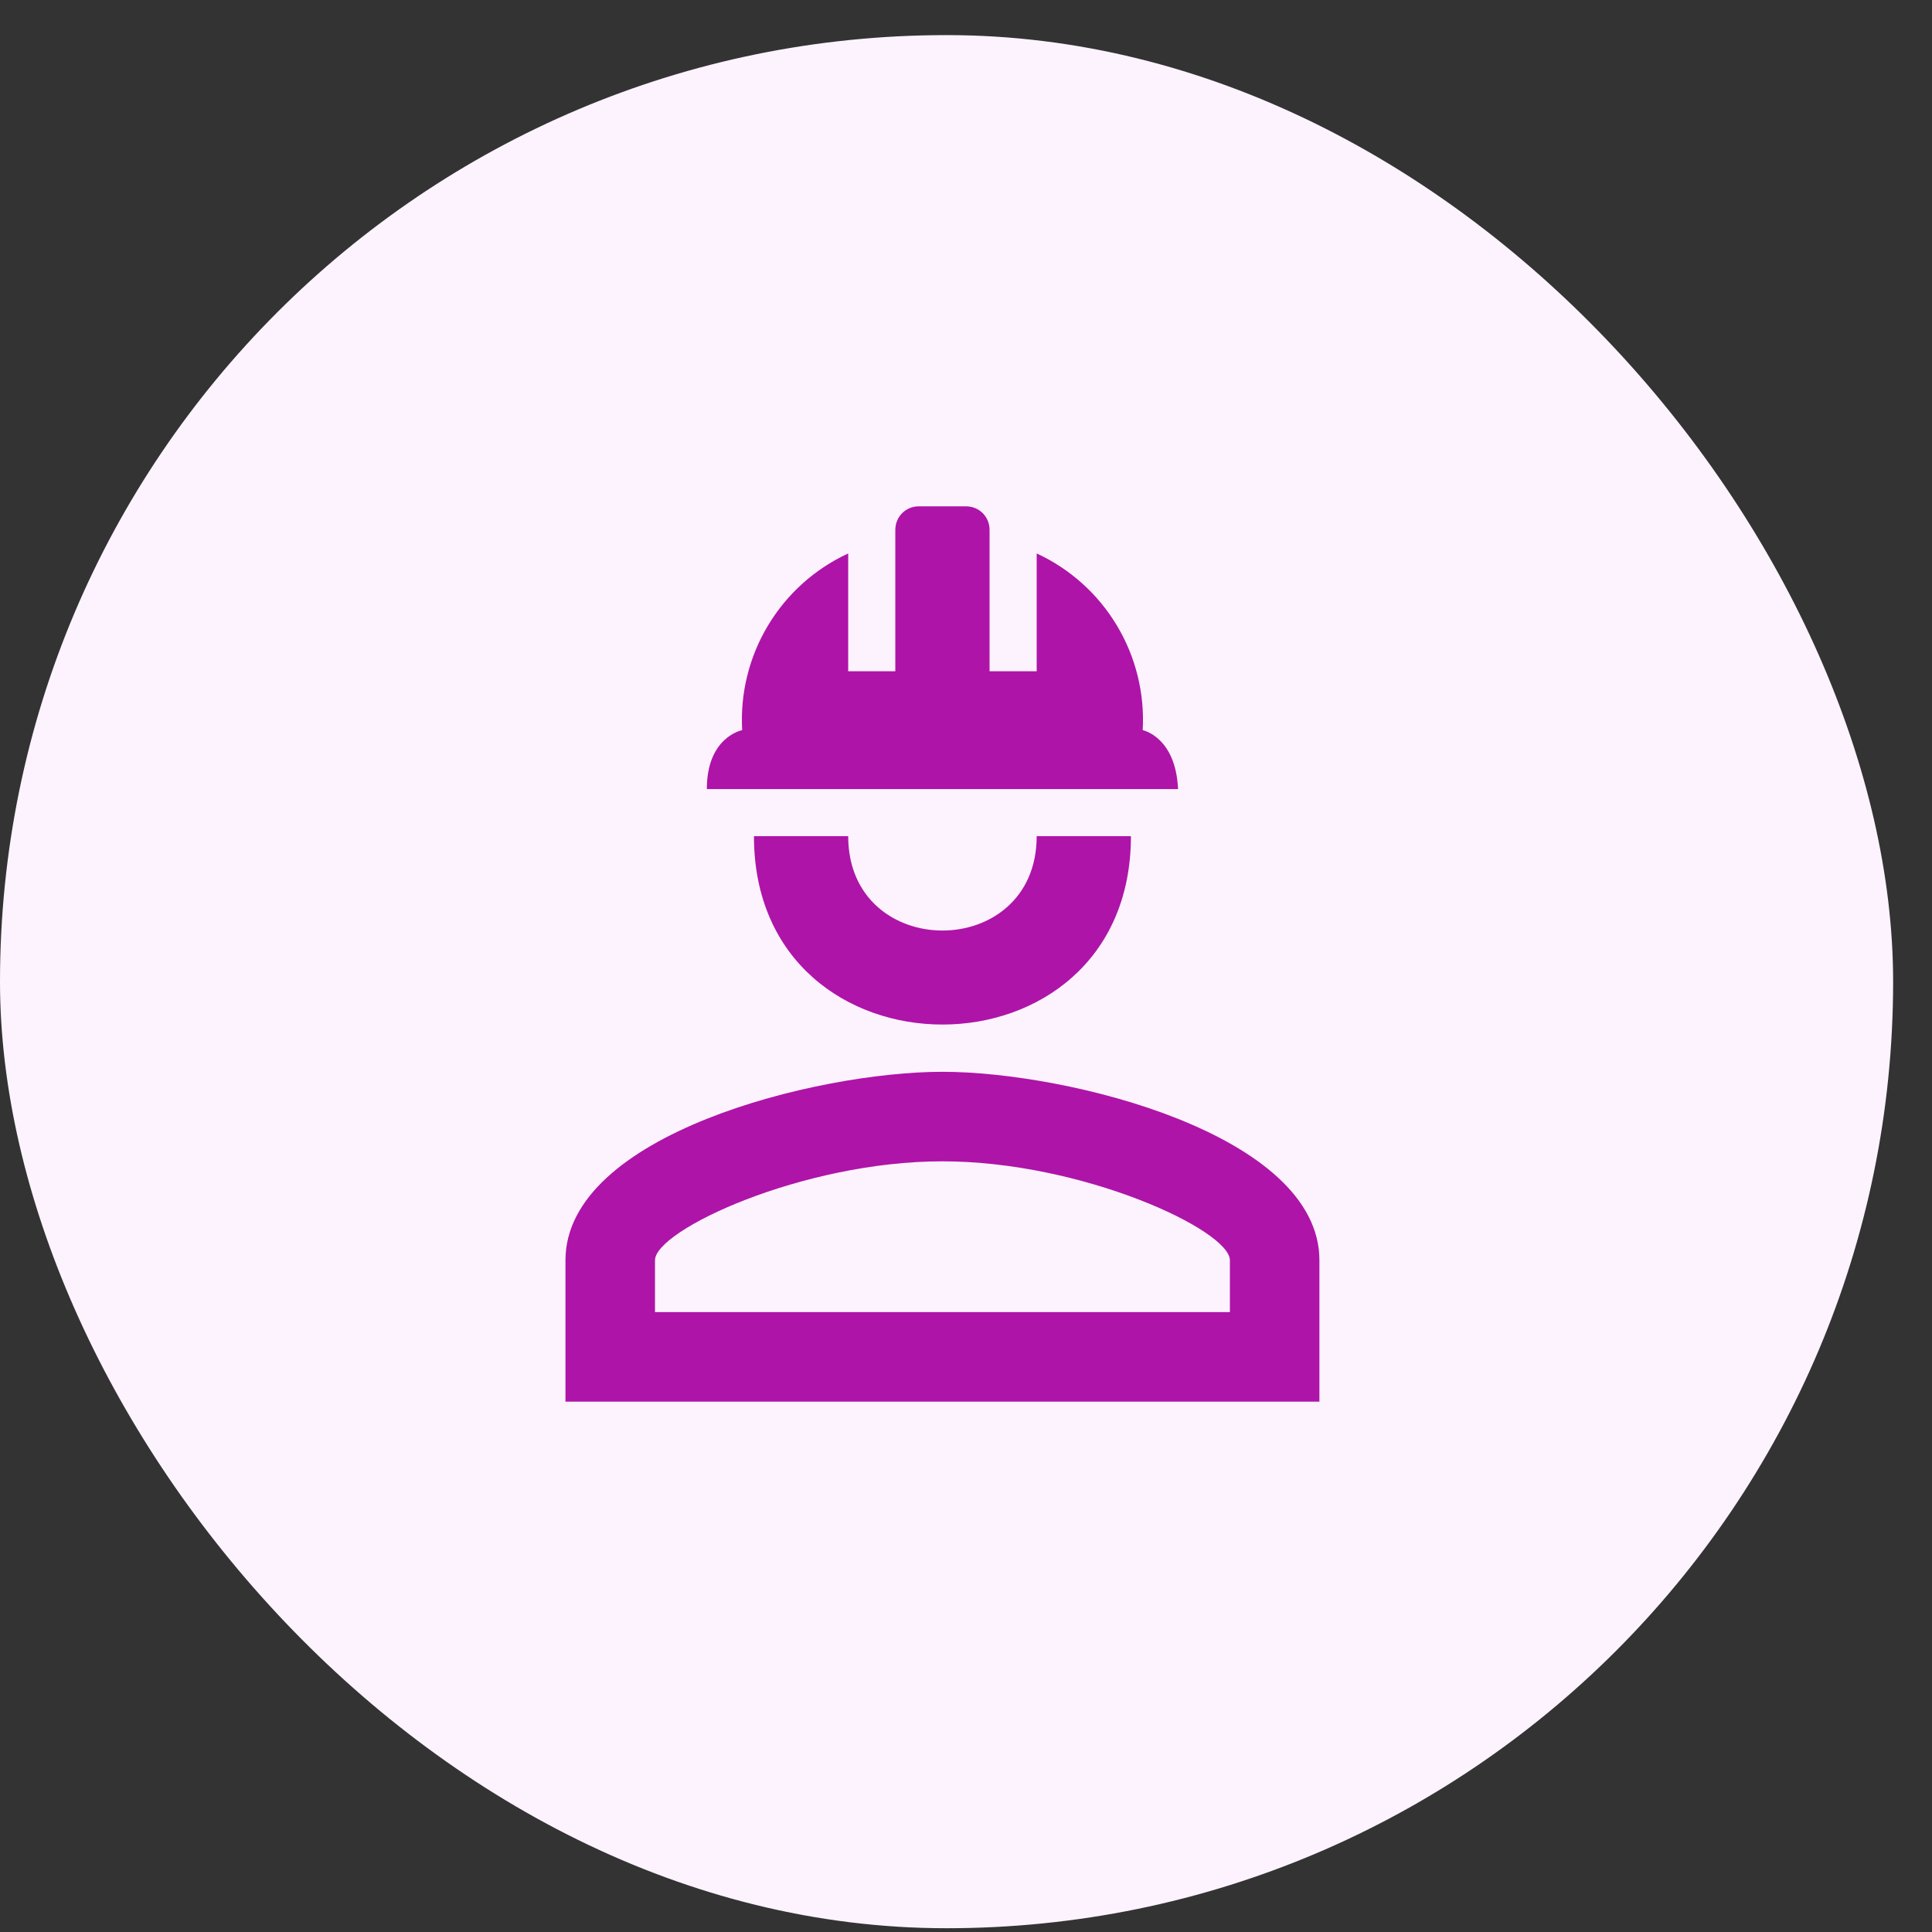 <svg width="41" height="41" viewBox="0 0 41 41" fill="none" xmlns="http://www.w3.org/2000/svg">
<rect x="0" y="0" width="41" height="41" fill="#333333" stroke="none"/>
<rect y="0.745" width="40.175" height="40.175" rx="20.087" fill="#FDF3FF"/>
<path d="M24 17.745C24 23.075 16 23.075 16 17.745H18C18 20.415 22 20.415 22 17.745M28 26.745V29.745H12V26.745C12 24.075 17.33 22.745 20 22.745C22.67 22.745 28 24.075 28 26.745ZM26.1 26.745C26.1 26.105 22.97 24.645 20 24.645C17.03 24.645 13.9 26.105 13.9 26.745V27.845H26.1M20.5 10.745C20.78 10.745 21 10.965 21 11.245V14.245H22V11.745C22.708 12.072 23.301 12.605 23.702 13.274C24.103 13.942 24.294 14.716 24.25 15.495C24.25 15.495 24.95 15.635 25 16.745H15C15 15.635 15.75 15.495 15.75 15.495C15.706 14.716 15.897 13.942 16.298 13.274C16.699 12.605 17.292 12.072 18 11.745V14.245H19V11.245C19 10.965 19.22 10.745 19.5 10.745" fill="#AE14A8"/>
</svg>
